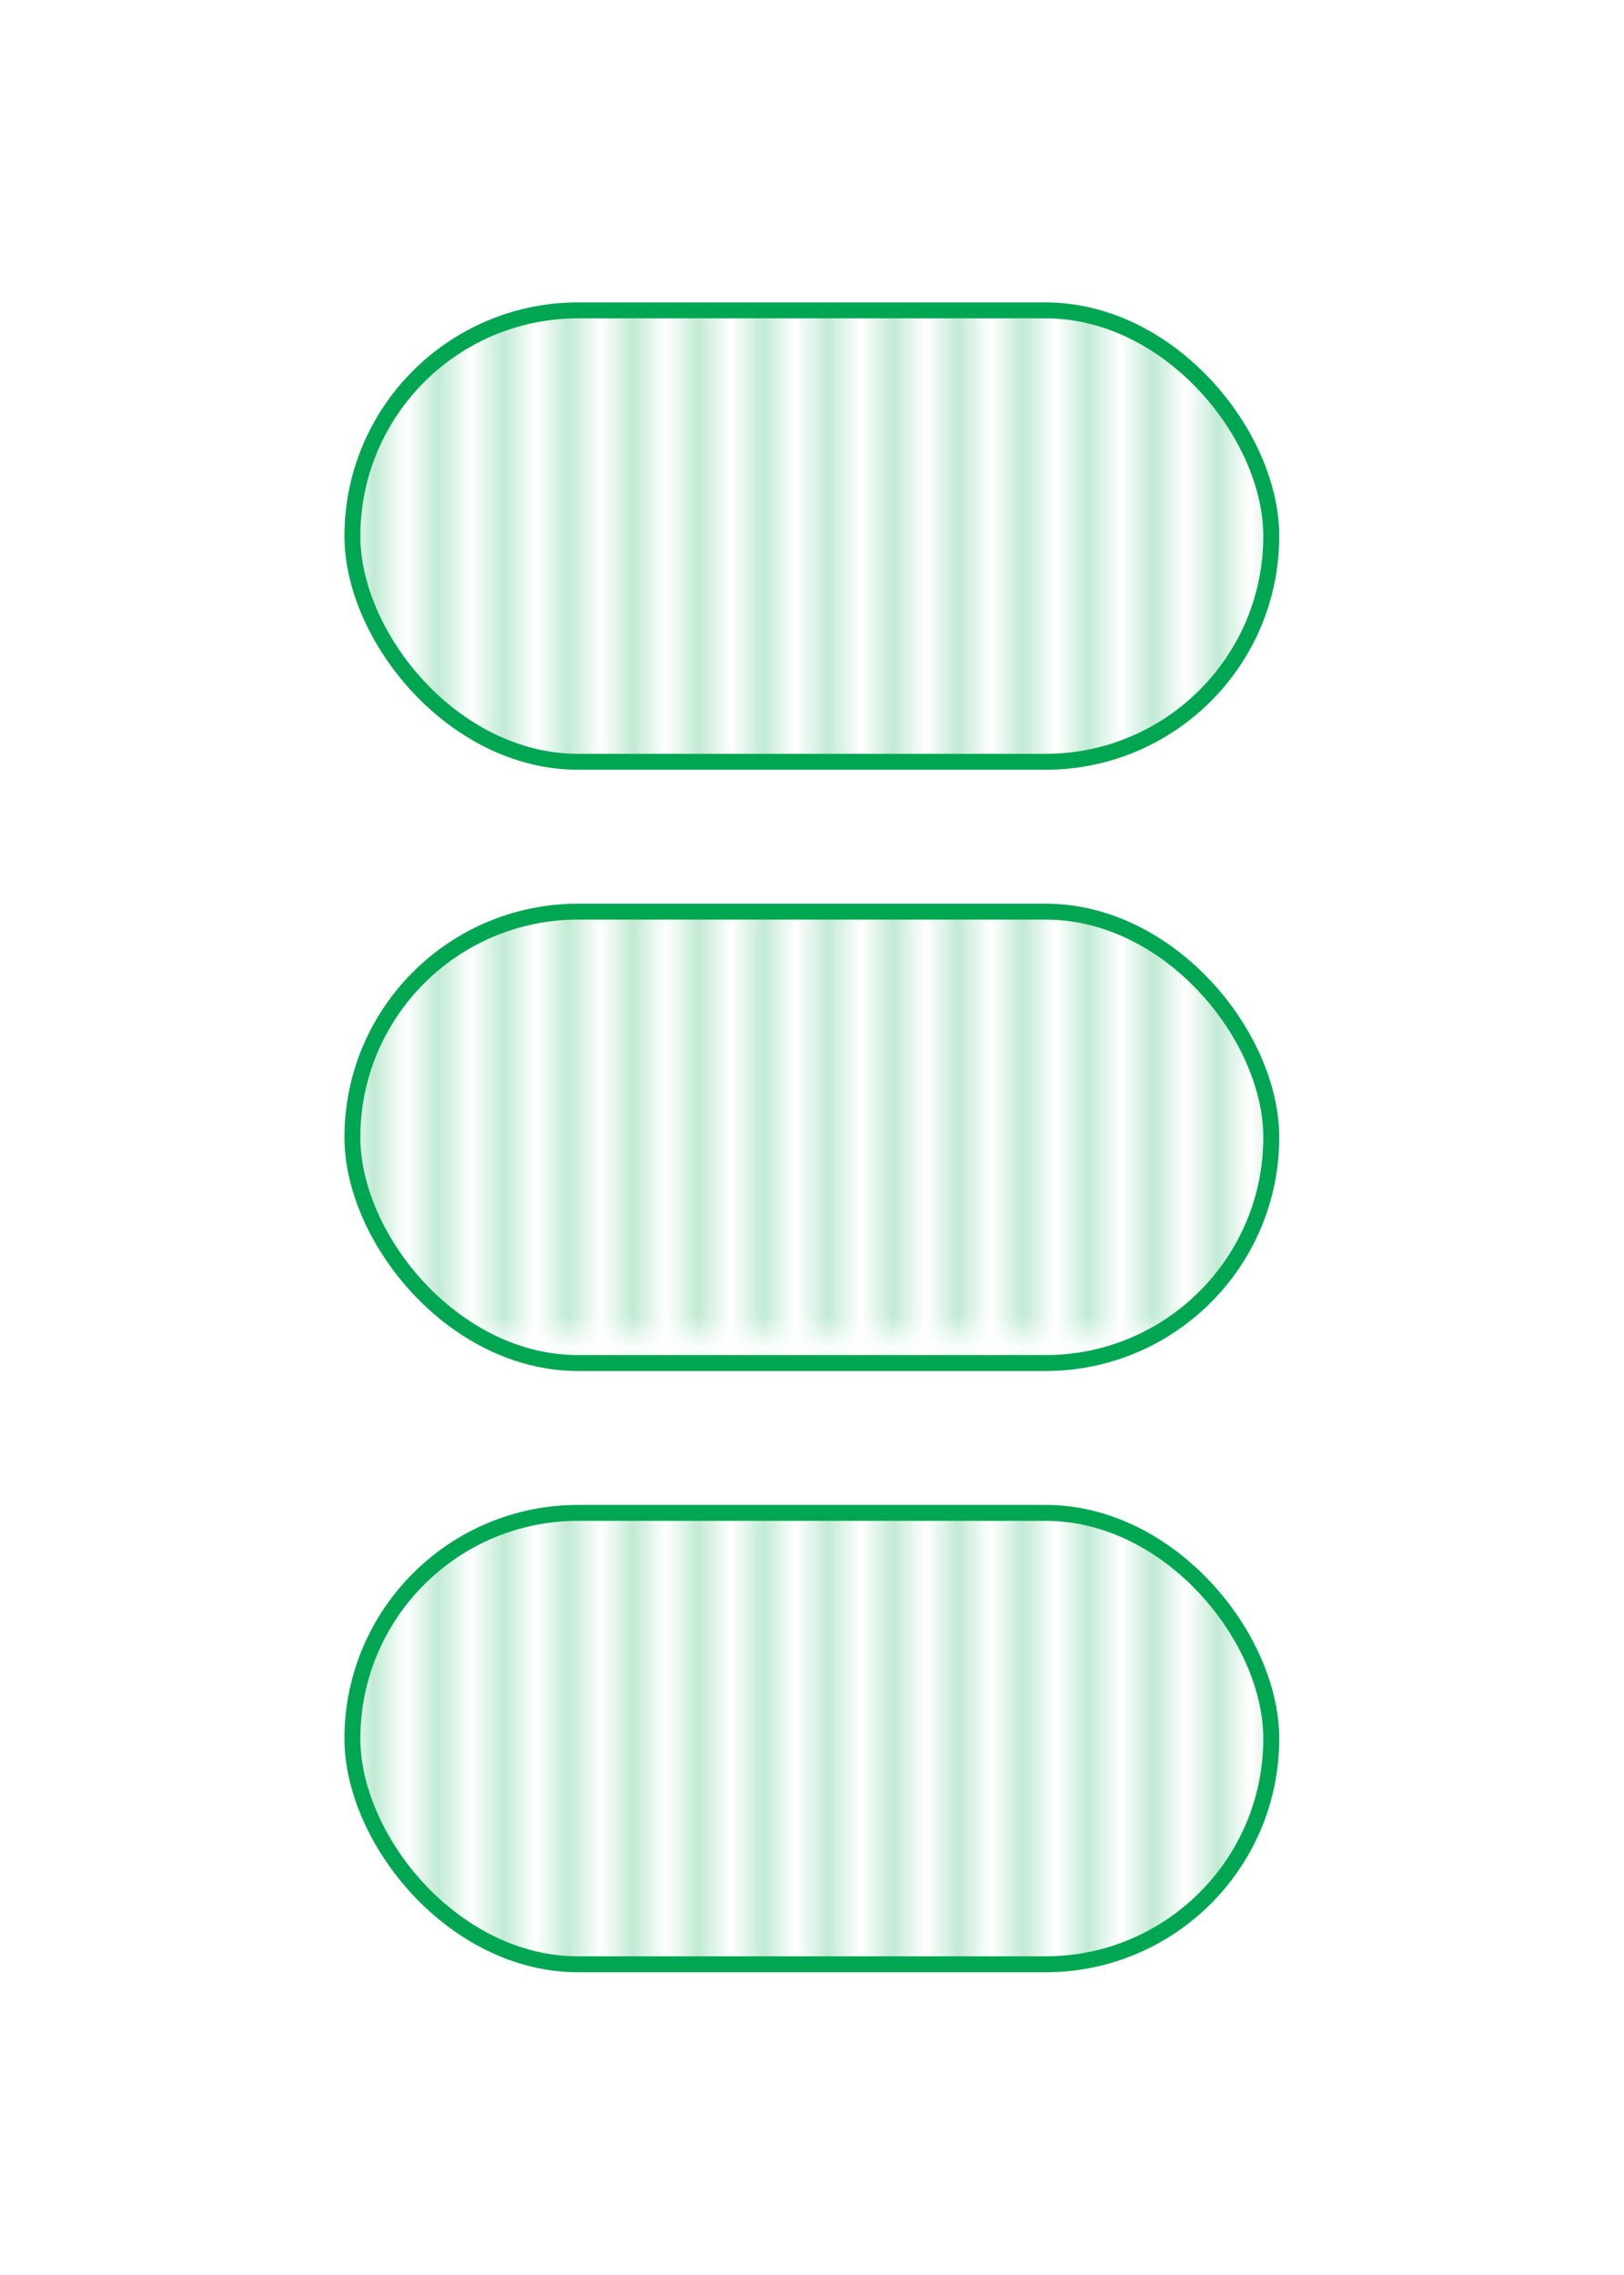 <svg id="Layer_1" data-name="Layer 1" xmlns="http://www.w3.org/2000/svg" xmlns:xlink="http://www.w3.org/1999/xlink" viewBox="0 0 50 70"><defs><style>.cls-1{fill:none;}.cls-2{fill:#fff;}.cls-3{fill:#00a651;}.cls-4{stroke:#00a651;stroke-miterlimit:10;stroke-width:0.49px;fill:url(#Green_Lines);}</style><pattern id="Green_Lines" data-name="Green Lines" width="6" height="41.05" patternUnits="userSpaceOnUse" viewBox="0 0 6 41.05"><rect class="cls-1" width="6" height="41.05"/><rect class="cls-2" x="4.41" width="0.95" height="41.05"/><rect class="cls-3" x="5.36" width="0.24" height="41.05"/><rect class="cls-2" x="2.41" width="0.95" height="41.05"/><rect class="cls-3" x="3.36" width="0.24" height="41.05"/><rect class="cls-2" x="0.41" width="0.95" height="41.05"/><rect class="cls-3" x="1.36" width="0.24" height="41.05"/></pattern></defs><rect class="cls-4" x="10.85" y="28.05" width="28.29" height="13.89" rx="6.95"/><rect class="cls-4" x="10.85" y="46.55" width="28.29" height="13.89" rx="6.95"/><rect class="cls-4" x="10.85" y="9.55" width="28.29" height="13.89" rx="6.95"/></svg>